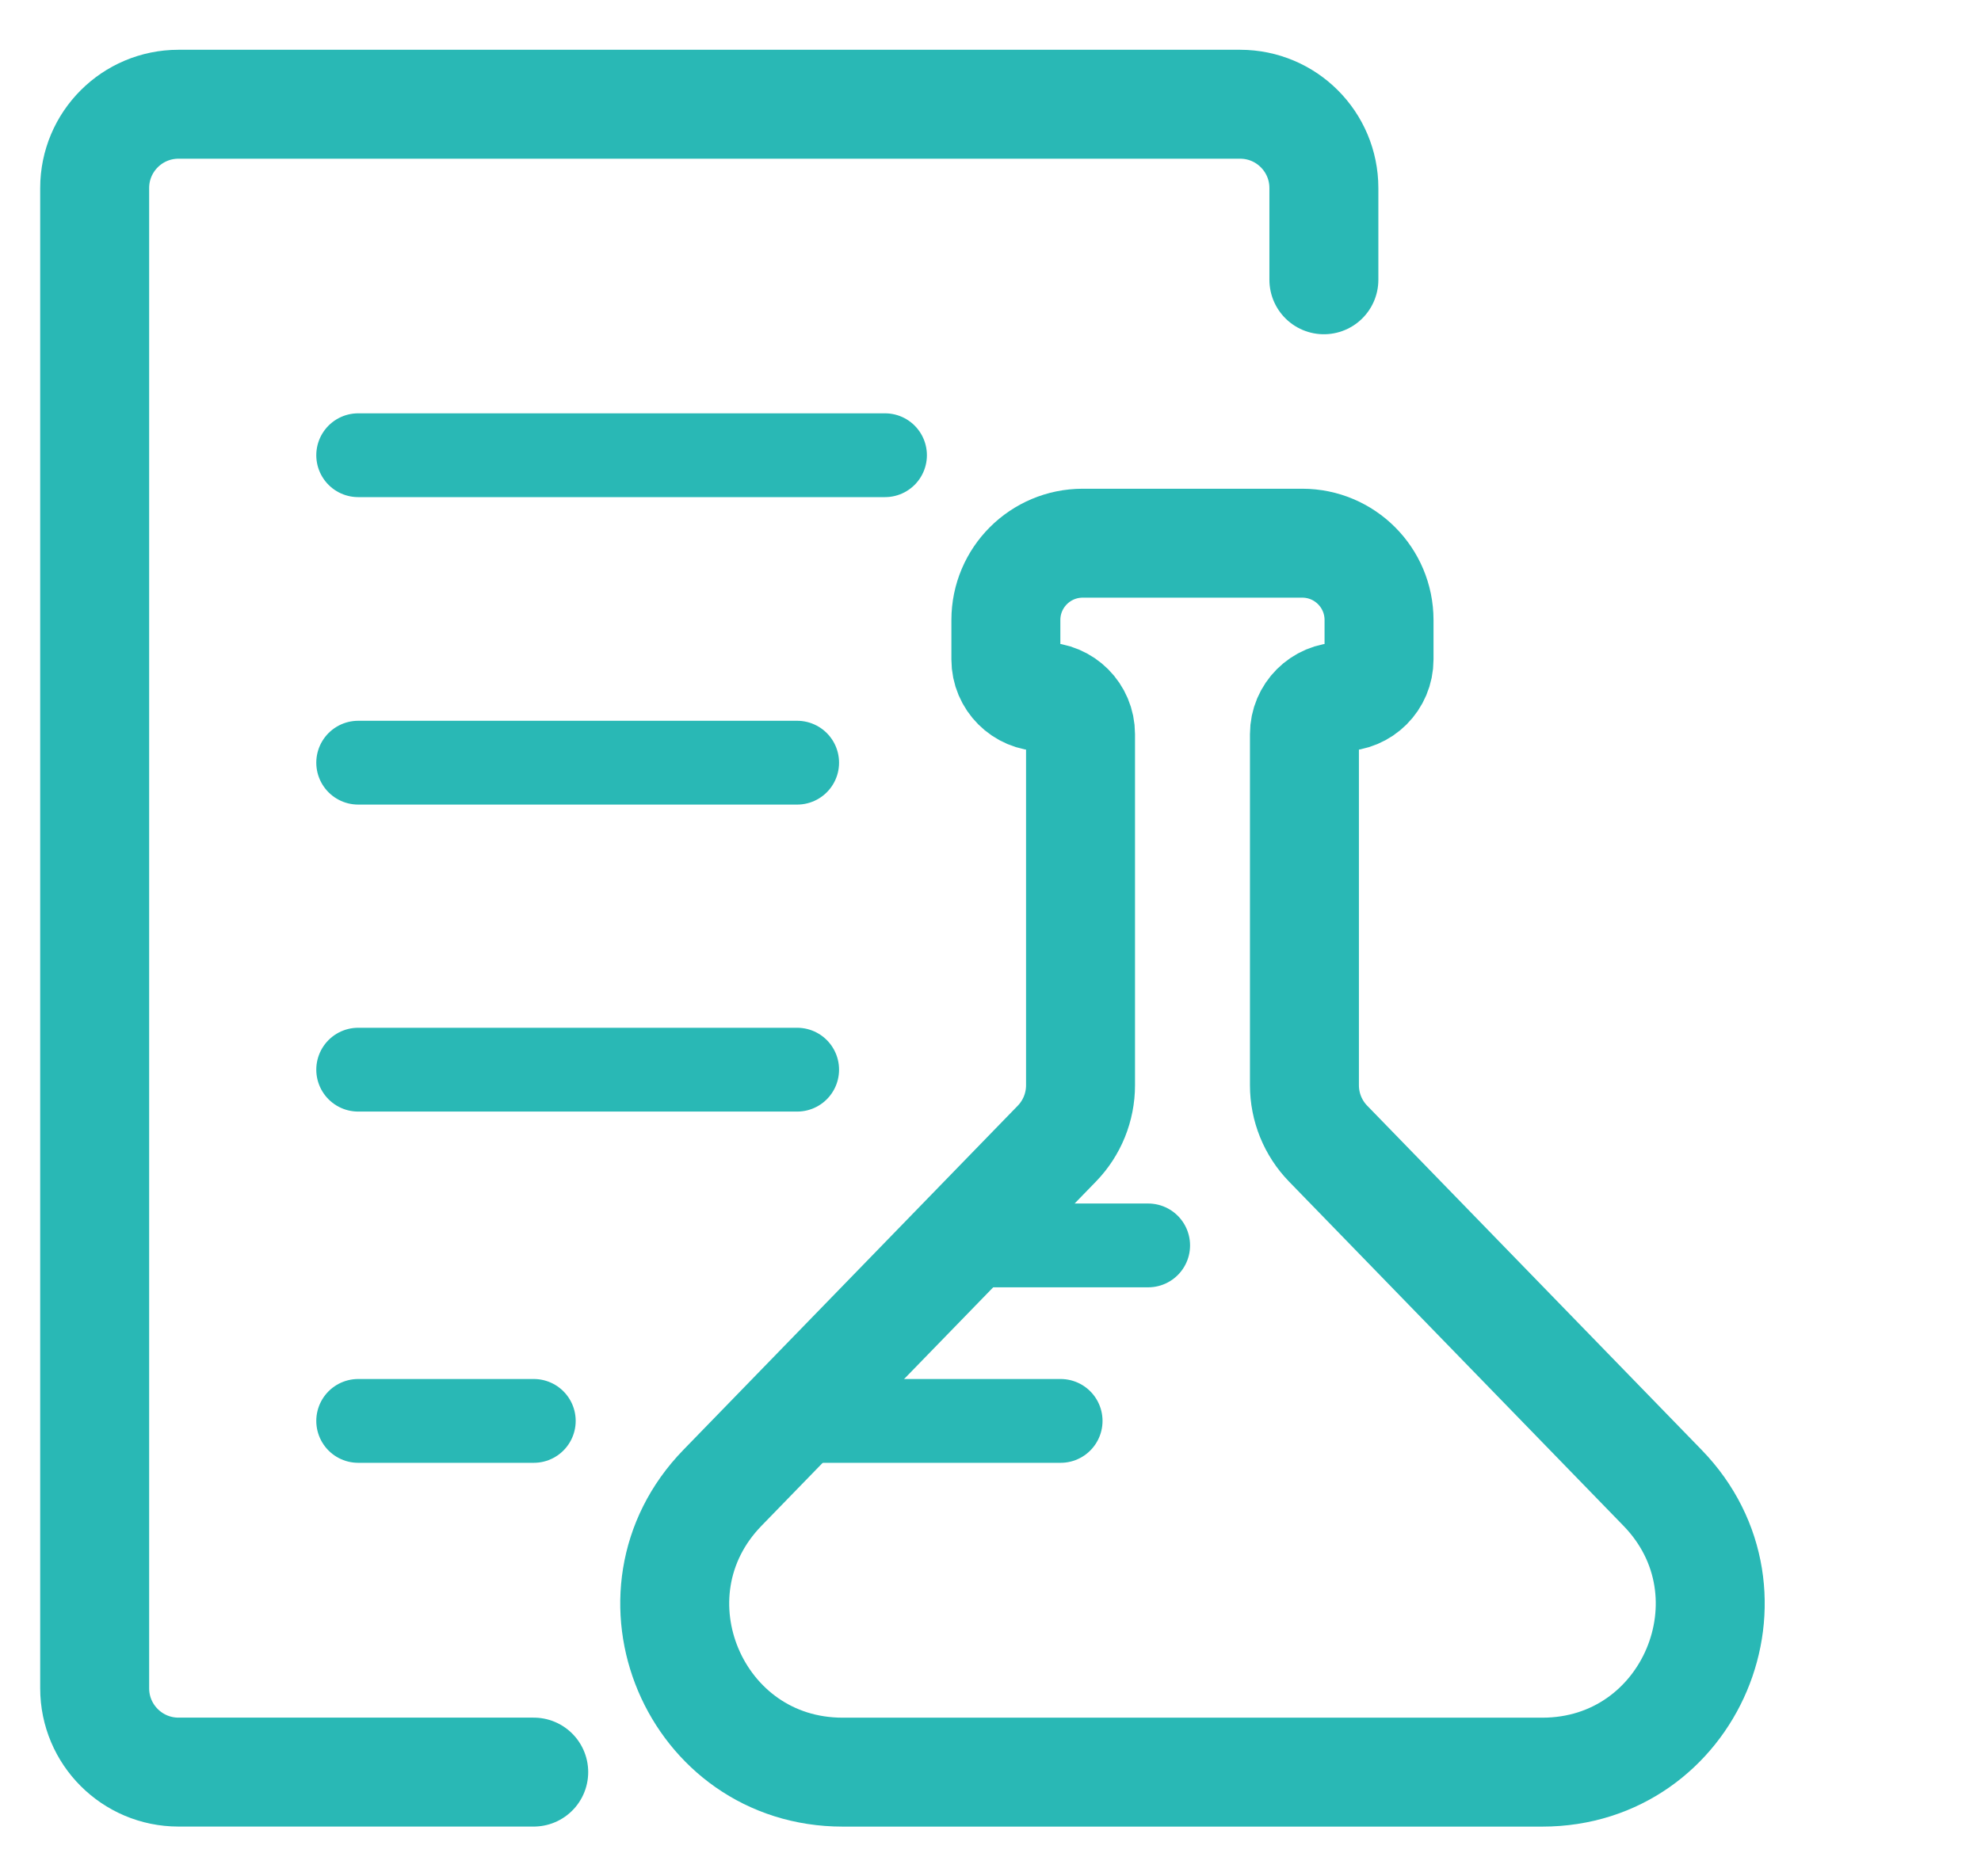 <svg width="38" height="36" viewBox="0 0 38 36" fill="none" xmlns="http://www.w3.org/2000/svg">
<path d="M18.656 23.895H22.024" stroke="#29B8B5" stroke-width="1.608" stroke-linecap="round"/>
<path d="M6.871 8.734H16.976" stroke="#29B8B5" stroke-width="1.608" stroke-linecap="round"/>
<path d="M6.871 14.633H15.291" stroke="#29B8B5" stroke-width="1.608" stroke-linecap="round"/>
<path d="M6.871 20.523H15.291" stroke="#29B8B5" stroke-width="1.608" stroke-linecap="round"/>
<path d="M6.871 27.262H10.239" stroke="#29B8B5" stroke-width="1.608" stroke-linecap="round"/>
<path d="M15.293 27.262L20.345 27.262" stroke="#29B8B5" stroke-width="1.608" stroke-linecap="round"/>
<path d="M13.858 28.546L20.273 21.942C20.564 21.642 20.727 21.241 20.727 20.822V14.085C20.727 13.69 20.407 13.369 20.011 13.369C19.616 13.369 19.295 13.049 19.295 12.653V11.896C19.295 11.082 19.955 10.422 20.769 10.422H24.98C25.794 10.422 26.453 11.082 26.453 11.896V12.653C26.453 13.049 26.133 13.369 25.738 13.369C25.342 13.369 25.022 13.69 25.022 14.085V20.822C25.022 21.241 25.185 21.642 25.476 21.942L31.891 28.546C33.871 30.584 32.427 34.001 29.585 34.001H16.164C13.322 34.001 11.878 30.584 13.858 28.546Z" stroke="#29B8B5" stroke-width="2.09" stroke-linecap="round"/>
<path d="M10.238 34H3.424C2.536 34 1.816 33.28 1.816 32.392V3.608C1.816 2.72 2.536 2 3.424 2L23.788 2C24.676 2 25.395 2.72 25.395 3.608V5.368" stroke="#29B8B5" stroke-width="2.09" stroke-linecap="round"/>
</svg>
